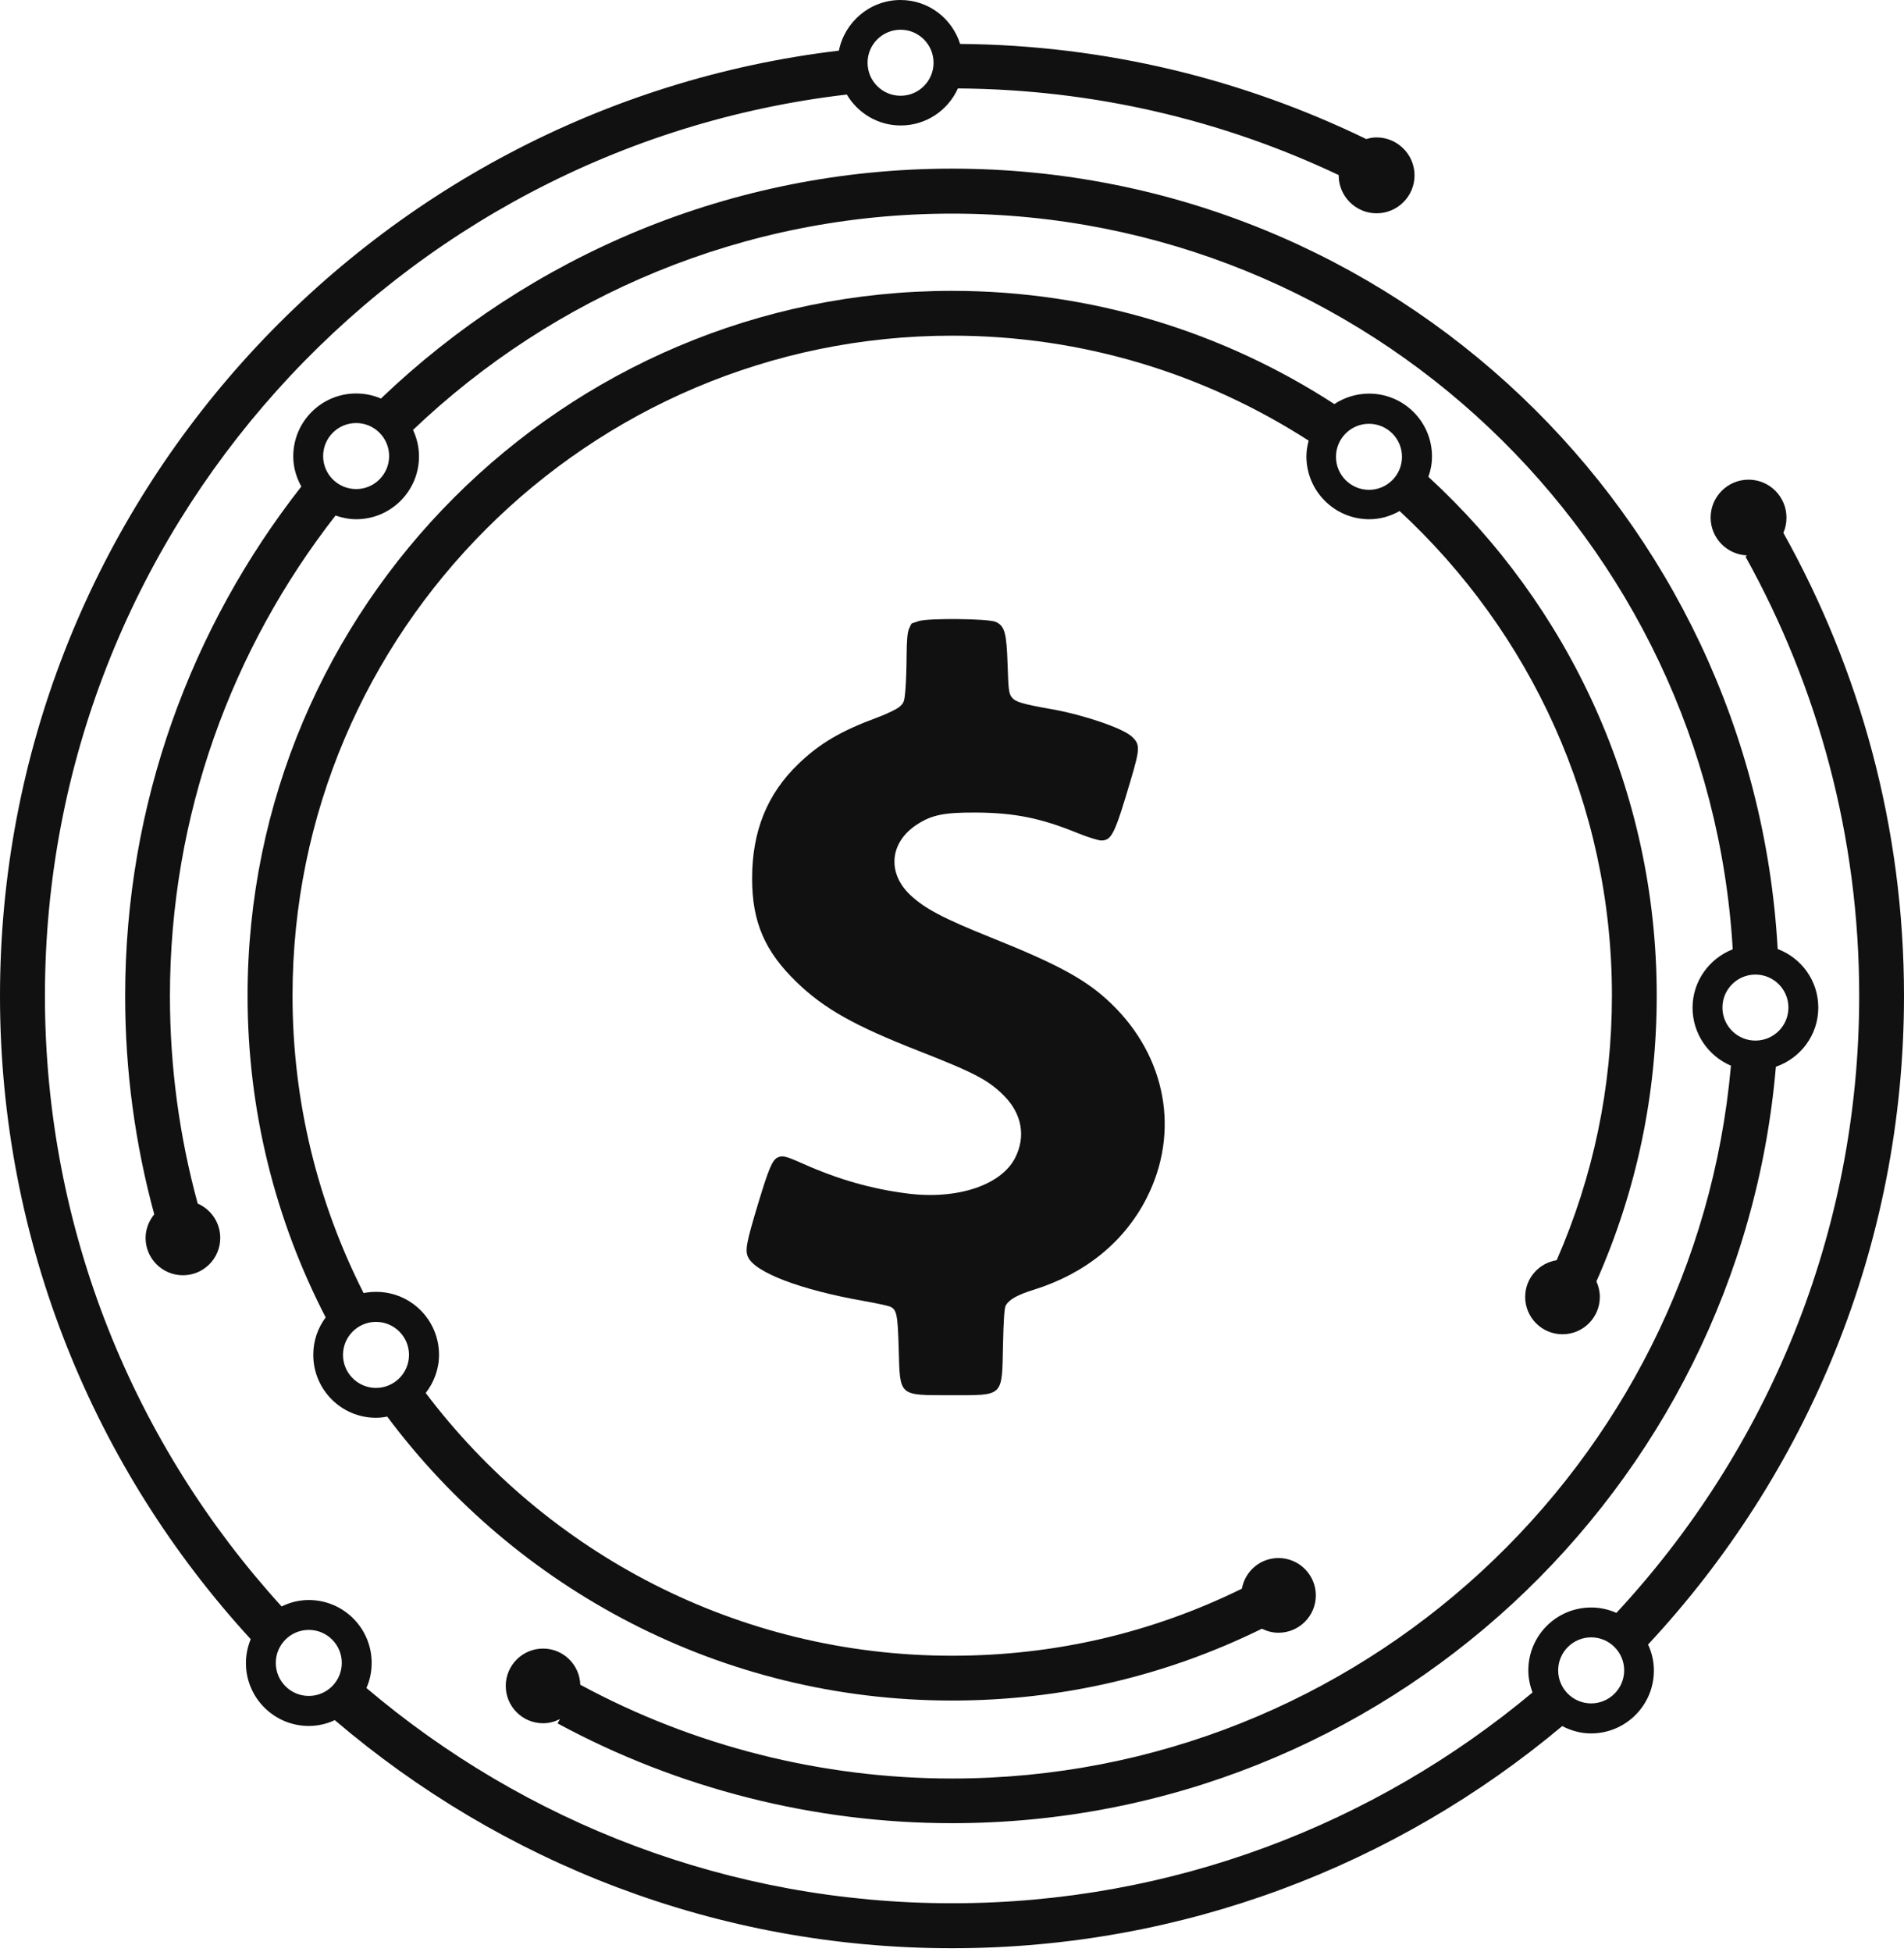 <svg width="80" height="82" viewBox="0 0 80 82" fill="none" xmlns="http://www.w3.org/2000/svg">
<path d="M40.003 76.574C58.16 76.574 73.099 62.577 74.617 44.803C75.652 44.445 76.399 43.473 76.399 42.318C76.399 41.189 75.69 40.235 74.692 39.859C73.67 21.614 58.505 7.083 40.003 7.083C30.705 7.083 22.248 10.766 16.005 16.739C15.685 16.601 15.334 16.526 14.964 16.526C13.508 16.526 12.322 17.705 12.322 19.167C12.322 19.625 12.448 20.052 12.661 20.434C8.031 26.338 5.258 33.767 5.258 41.841C5.258 44.953 5.672 48.028 6.481 51.002C6.262 51.271 6.117 51.616 6.117 51.993C6.117 52.859 6.82 53.561 7.686 53.561C8.552 53.561 9.254 52.859 9.254 51.993C9.254 51.347 8.865 50.794 8.307 50.55C7.535 47.727 7.14 44.797 7.14 41.841C7.14 34.237 9.744 27.229 14.098 21.652C14.374 21.746 14.663 21.808 14.964 21.808C16.419 21.808 17.605 20.629 17.605 19.167C17.605 18.772 17.511 18.395 17.354 18.057C23.252 12.435 31.232 8.972 40.003 8.972C57.464 8.972 71.787 22.662 72.804 39.871C71.819 40.254 71.116 41.208 71.116 42.325C71.116 43.416 71.781 44.357 72.729 44.759C71.242 61.517 57.138 74.698 39.997 74.698C34.545 74.698 29.143 73.337 24.381 70.758C24.356 69.918 23.666 69.24 22.819 69.24C21.953 69.24 21.25 69.943 21.25 70.809C21.25 71.674 21.953 72.377 22.819 72.377C23.076 72.377 23.314 72.308 23.528 72.201L23.427 72.383C28.484 75.119 34.212 76.574 40.003 76.574ZM14.964 20.541C14.198 20.541 13.577 19.92 13.577 19.155C13.577 18.389 14.198 17.768 14.964 17.768C15.729 17.768 16.35 18.389 16.35 19.155C16.35 19.92 15.729 20.541 14.964 20.541ZM72.371 42.318C72.371 41.553 72.992 40.932 73.757 40.932C74.523 40.932 75.144 41.553 75.144 42.318C75.144 43.084 74.523 43.705 73.757 43.705C72.992 43.705 72.371 43.084 72.371 42.318Z" fill="#111111"/>
<path d="M80 41.823C80 34.764 78.149 28.139 74.931 22.379C75.018 22.185 75.062 21.972 75.062 21.739C75.062 20.861 74.347 20.146 73.469 20.146C72.59 20.146 71.875 20.861 71.875 21.739C71.875 22.593 72.553 23.289 73.4 23.327L73.343 23.383C76.38 28.854 78.118 35.135 78.118 41.823C78.118 51.823 74.24 60.933 67.916 67.741C67.59 67.596 67.232 67.515 66.856 67.515C65.4 67.515 64.215 68.694 64.215 70.156C64.215 70.482 64.284 70.796 64.39 71.085C57.777 76.606 49.27 79.937 40.003 79.937C30.63 79.937 22.041 76.531 15.396 70.896C15.541 70.57 15.616 70.219 15.616 69.842C15.616 68.387 14.437 67.201 12.975 67.201C12.561 67.201 12.178 67.301 11.833 67.471C5.659 60.695 1.888 51.692 1.888 41.823C1.888 22.304 16.639 6.174 35.58 3.971C36.038 4.743 36.879 5.27 37.845 5.27C38.918 5.27 39.834 4.63 40.248 3.714C45.964 3.752 51.391 5.051 56.247 7.353C56.247 7.359 56.247 7.359 56.247 7.366C56.247 8.244 56.962 8.959 57.84 8.959C58.718 8.959 59.434 8.244 59.434 7.366C59.434 6.487 58.718 5.772 57.84 5.772C57.69 5.772 57.545 5.797 57.407 5.841C52.237 3.332 46.453 1.895 40.342 1.845C40.003 0.778 39.018 0 37.839 0C36.559 0 35.492 0.916 35.247 2.127C15.428 4.486 0 21.388 0 41.829C0 52.231 3.997 61.724 10.534 68.845C10.409 69.152 10.333 69.491 10.333 69.849C10.333 71.304 11.513 72.49 12.975 72.49C13.364 72.49 13.734 72.402 14.066 72.245C21.056 78.212 30.109 81.826 39.997 81.826C49.747 81.826 58.693 78.312 65.639 72.496C66.003 72.684 66.41 72.804 66.85 72.804C68.305 72.804 69.491 71.624 69.491 70.162C69.491 69.773 69.403 69.403 69.246 69.071C75.909 61.918 80 52.344 80 41.823ZM37.839 1.249C38.604 1.249 39.225 1.87 39.225 2.635C39.225 3.401 38.604 4.022 37.839 4.022C37.073 4.022 36.452 3.401 36.452 2.635C36.452 1.87 37.073 1.249 37.839 1.249ZM12.975 71.229C12.209 71.229 11.588 70.608 11.588 69.842C11.588 69.077 12.209 68.456 12.975 68.456C13.74 68.456 14.361 69.077 14.361 69.842C14.361 70.608 13.74 71.229 12.975 71.229ZM66.856 71.543C66.091 71.543 65.469 70.921 65.469 70.156C65.469 69.391 66.091 68.769 66.856 68.769C67.621 68.769 68.243 69.391 68.243 70.156C68.243 70.921 67.615 71.543 66.856 71.543Z" fill="#111111"/>
<path d="M15.798 59.547C15.961 59.547 16.118 59.528 16.269 59.496C21.671 66.731 30.297 71.423 39.997 71.423C44.571 71.423 48.95 70.407 53.022 68.406C53.235 68.512 53.467 68.575 53.718 68.575C54.584 68.575 55.287 67.872 55.287 67.007C55.287 66.141 54.584 65.438 53.718 65.438C52.947 65.438 52.313 65.99 52.181 66.724C48.373 68.594 44.282 69.541 40.003 69.541C30.981 69.541 22.95 65.206 17.887 58.505C18.232 58.06 18.446 57.508 18.446 56.899C18.446 55.444 17.266 54.258 15.804 54.258C15.622 54.258 15.447 54.276 15.277 54.308C13.37 50.55 12.291 46.309 12.291 41.816C12.291 26.533 24.726 14.098 40.009 14.098C45.524 14.098 50.663 15.723 54.986 18.508C54.929 18.722 54.891 18.941 54.891 19.167C54.891 20.623 56.071 21.808 57.533 21.808C57.997 21.808 58.43 21.677 58.806 21.463C64.284 26.533 67.728 33.773 67.728 41.81C67.728 45.681 66.944 49.414 65.407 52.928C64.66 53.047 64.083 53.687 64.083 54.471C64.083 55.337 64.785 56.039 65.651 56.039C66.517 56.039 67.22 55.337 67.22 54.471C67.22 54.239 67.163 54.013 67.076 53.819C68.757 50.029 69.61 45.995 69.61 41.816C69.61 33.202 65.909 25.441 60.017 20.027C60.111 19.757 60.168 19.475 60.168 19.173C60.168 17.718 58.988 16.532 57.526 16.532C56.987 16.532 56.485 16.695 56.065 16.971C51.434 13.966 45.92 12.216 40.003 12.216C23.684 12.216 10.402 25.491 10.402 41.816C10.402 46.685 11.588 51.278 13.684 55.331C13.357 55.77 13.163 56.309 13.163 56.893C13.157 58.361 14.342 59.547 15.798 59.547ZM15.798 55.519C16.563 55.519 17.185 56.14 17.185 56.905C17.185 57.671 16.563 58.292 15.798 58.292C15.033 58.292 14.412 57.671 14.412 56.905C14.412 56.14 15.033 55.519 15.798 55.519ZM57.52 17.799C58.286 17.799 58.907 18.421 58.907 19.186C58.907 19.951 58.286 20.573 57.52 20.573C56.755 20.573 56.134 19.951 56.134 19.186C56.134 18.421 56.755 17.799 57.52 17.799Z" fill="#111111"/>
<path fill-rule="evenodd" clip-rule="evenodd" d="M38.596 26.088C38.45 26.14 38.321 26.183 38.31 26.184C38.299 26.184 38.247 26.284 38.194 26.406C38.127 26.561 38.097 26.896 38.093 27.537C38.09 28.038 38.067 28.687 38.042 28.98C37.999 29.469 37.979 29.527 37.79 29.689C37.676 29.787 37.259 29.987 36.863 30.134C35.326 30.703 34.448 31.219 33.552 32.078C32.234 33.342 31.601 34.907 31.601 36.898C31.601 38.727 32.134 39.963 33.486 41.264C34.642 42.375 35.899 43.081 38.629 44.15C40.962 45.064 41.546 45.372 42.2 46.037C42.937 46.786 43.105 47.732 42.658 48.62C42.076 49.777 40.224 50.394 38.131 50.128C36.617 49.935 35.251 49.546 33.755 48.883C32.994 48.545 32.869 48.516 32.657 48.624C32.449 48.731 32.291 49.107 31.871 50.495C31.363 52.176 31.3 52.498 31.425 52.786C31.71 53.44 33.628 54.172 36.291 54.641C36.811 54.733 37.307 54.839 37.395 54.877C37.679 55.002 37.719 55.199 37.761 56.657C37.818 58.669 37.737 58.598 39.955 58.598C42.195 58.598 42.095 58.694 42.143 56.497C42.166 55.432 42.201 54.922 42.26 54.824C42.407 54.575 42.756 54.381 43.436 54.169C45.593 53.496 47.236 52.163 48.174 50.326C49.587 47.557 49.009 44.381 46.688 42.149C45.656 41.158 44.505 40.526 41.645 39.379C39.636 38.574 38.842 38.155 38.24 37.583C37.258 36.647 37.387 35.365 38.538 34.623C39.159 34.223 39.679 34.119 41.016 34.127C42.633 34.138 43.73 34.359 45.269 34.986C45.694 35.158 46.144 35.3 46.269 35.3C46.709 35.3 46.833 35.046 47.511 32.756C47.906 31.423 47.909 31.258 47.542 30.925C47.161 30.58 45.516 30.02 44.198 29.788C42.958 29.57 42.663 29.482 42.513 29.288C42.388 29.125 42.371 28.991 42.336 27.912C42.292 26.576 42.217 26.3 41.844 26.121C41.551 25.98 38.972 25.954 38.596 26.088Z" fill="#111111"/>
</svg>

